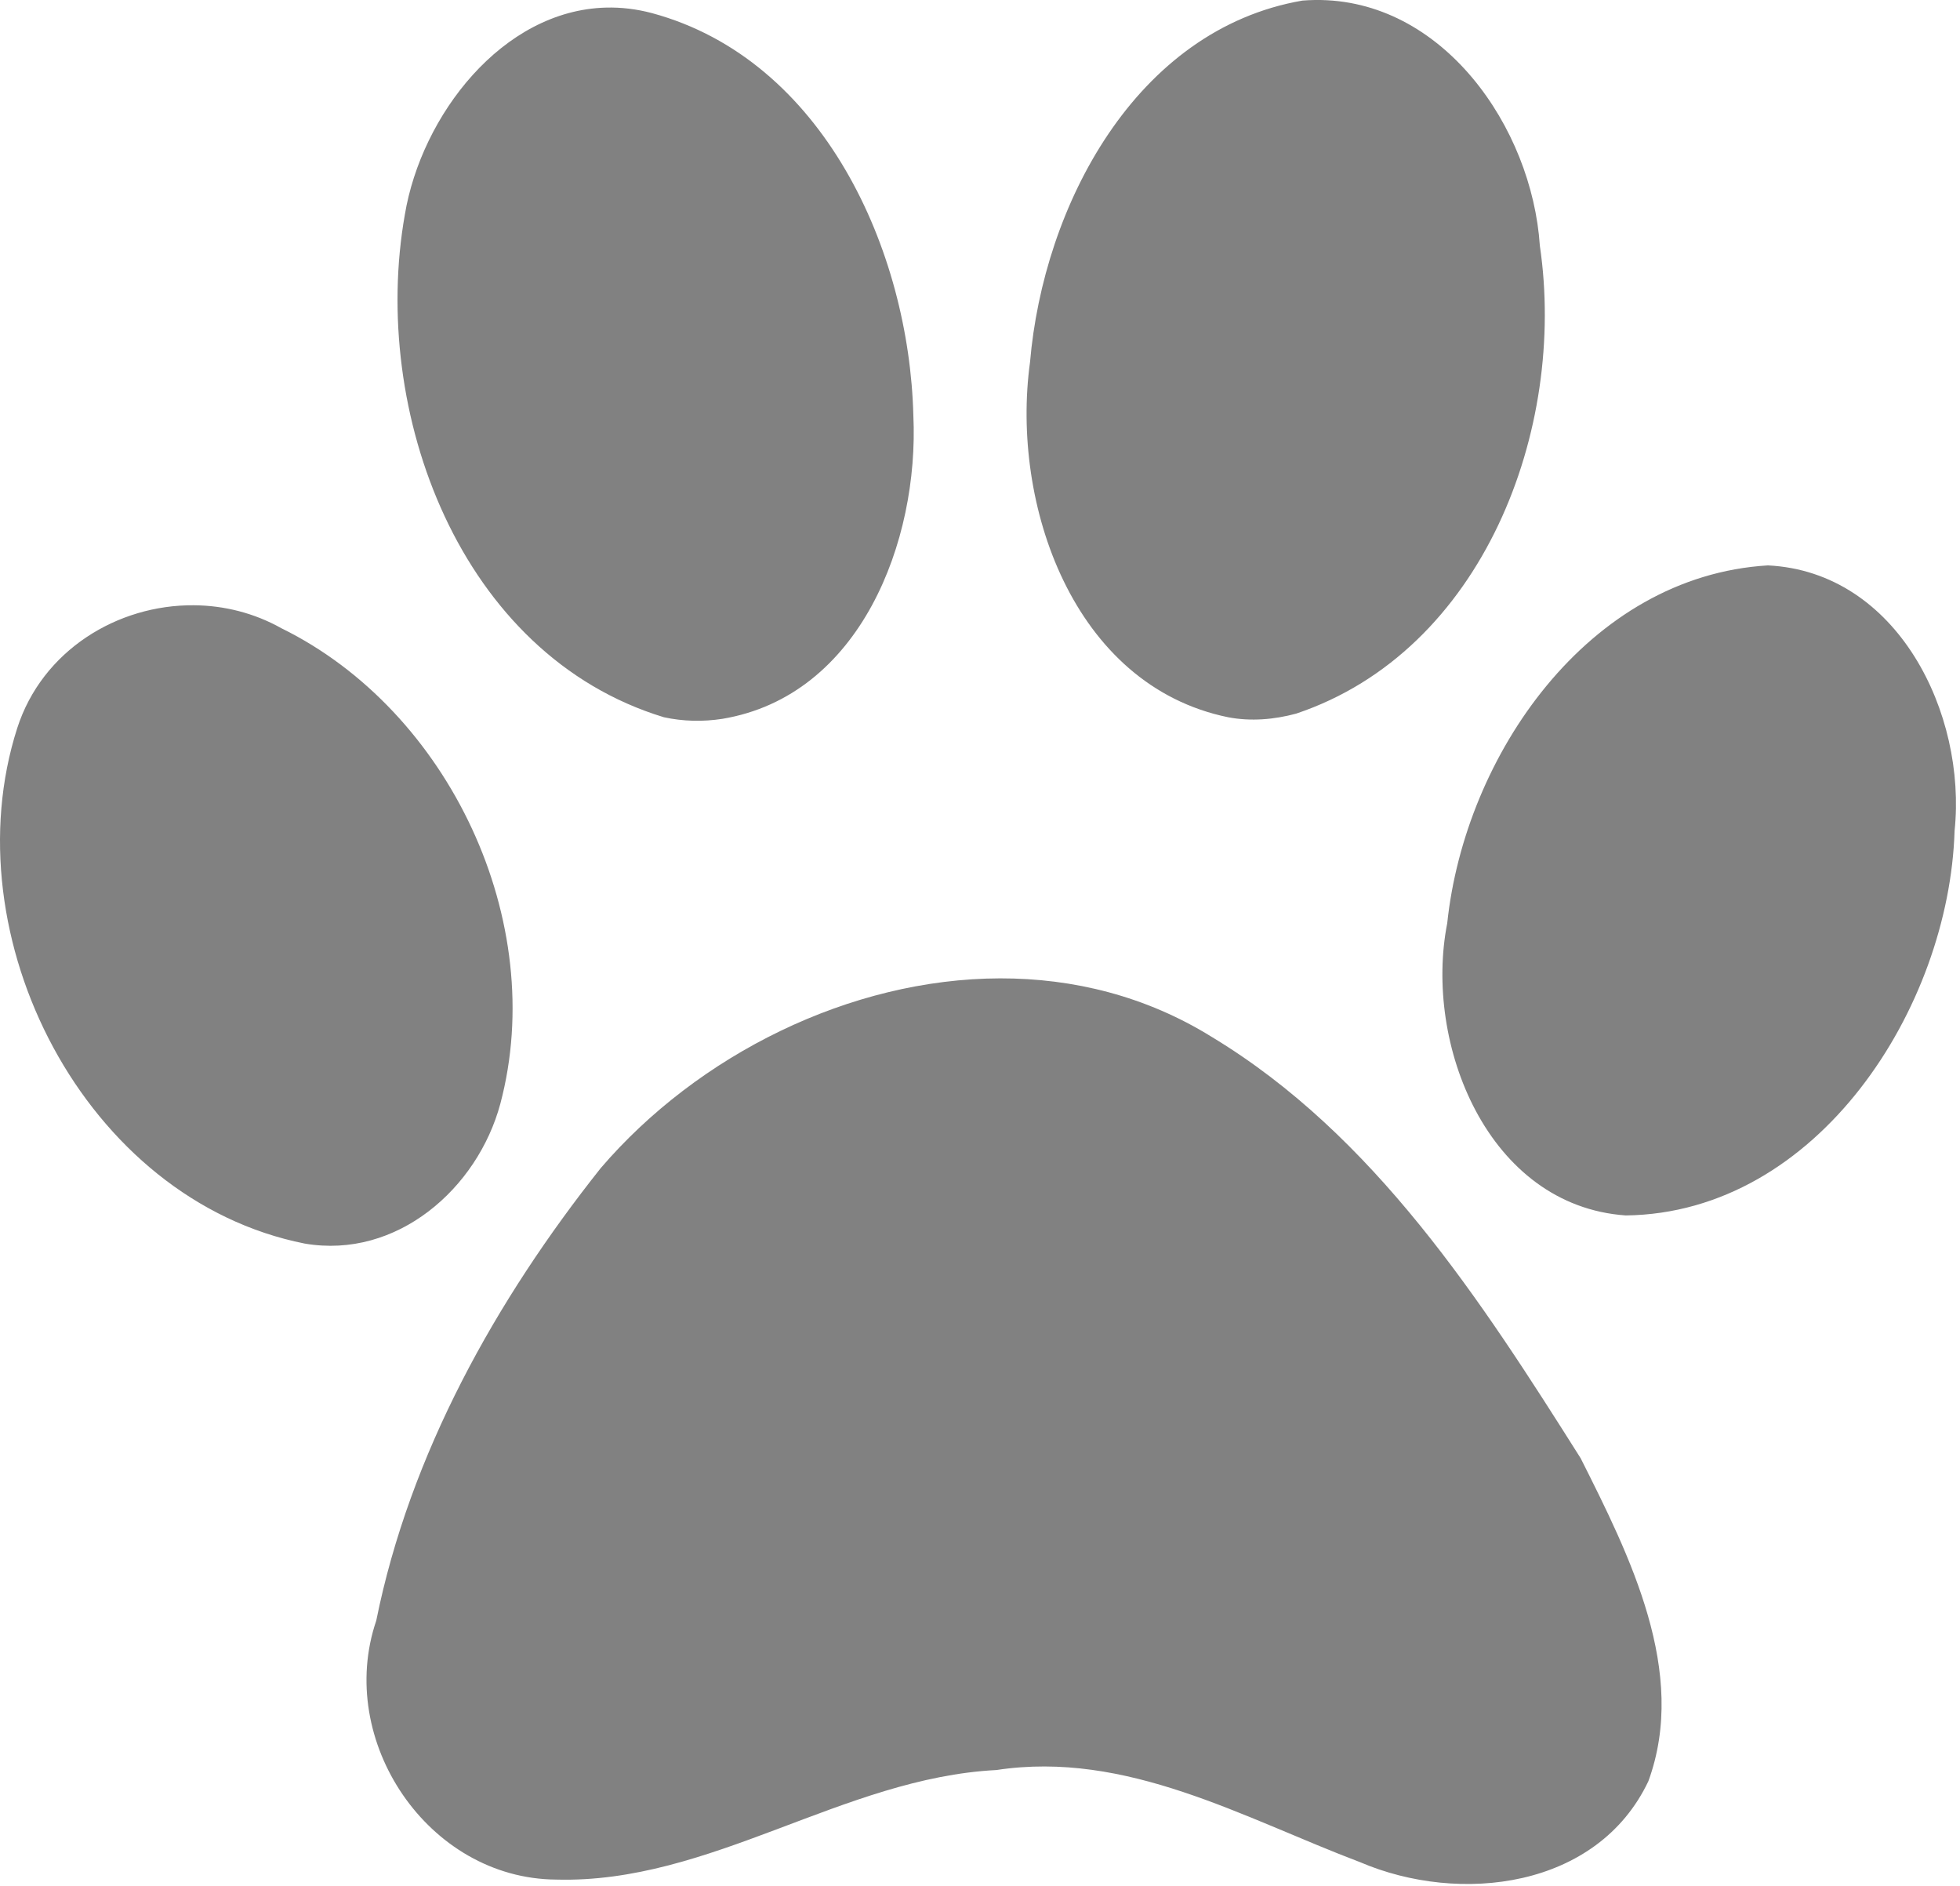 <?xml version="1.0" encoding="UTF-8" standalone="no"?>
<!DOCTYPE svg PUBLIC "-//W3C//DTD SVG 1.1//EN" "http://www.w3.org/Graphics/SVG/1.1/DTD/svg11.dtd">
<svg width="100%" height="100%" viewBox="0 0 420 404" version="1.1" xmlns="http://www.w3.org/2000/svg" xmlns:xlink="http://www.w3.org/1999/xlink" xml:space="preserve" xmlns:serif="http://www.serif.com/" style="fill-rule:evenodd;clip-rule:evenodd;stroke-linejoin:round;stroke-miterlimit:2;">
    <g id="Layer-1" serif:id="Layer 1">
        <path id="path1575" d="M281.78,0C280.9,0.011 279.99,0.055 279.09,0.125C243.27,6.309 223.57,44.189 220.72,77.594C216.55,107.91 229.91,146.86 263.19,153.66C268.02,154.58 273.03,154.16 277.75,152.88C317.83,139.44 335.76,91.972 329.97,52.66C328.28,27.264 309.14,-0.349 281.78,0ZM129.91,1.625C107.63,2.172 90.28,24.763 86.75,46C79.309,88.074 98.448,140.35 142.28,153.66C146.39,154.55 150.63,154.64 154.78,154C184.41,149.06 196.96,115.85 195.72,89.031C194.83,53.659 176.45,12.758 139.72,2.813C136.36,1.922 133.09,1.547 129.91,1.625ZM378.84,121.125C340.31,123.435 313.89,161.885 310.12,197.785C305.03,223.675 318.83,258.315 348.38,260.385C389.57,259.875 417.68,215.855 418.84,177.975C421.45,152.925 406.69,122.515 378.84,121.125ZM41.56,129.665C25.166,129.525 9.043,139.345 3.686,156.005C-10.607,200.585 18.094,257.045 65.31,266.415C85.016,269.785 102.328,254.655 107.218,236.445C117.568,197.495 96.303,152.275 60.31,134.595C54.447,131.305 47.976,129.715 41.56,129.665ZM214.31,209.595C182.17,209.665 149.53,225.975 128.72,250.255C106.24,278.555 87.828,311.485 80.625,347.195C71.874,372.895 91.708,402.485 119.19,402.665C152.25,403.575 180.66,380.875 213.53,379.195C241.42,374.945 266.39,389.445 291.47,398.945C312.82,408.075 342.32,404.575 353.22,381.595C361.79,358.185 349.17,333.205 338.72,312.415C317.4,278.655 294.55,243.175 259.59,222.095C245.58,213.415 230.01,209.565 214.31,209.595Z" style="fill:rgb(129,129,129);fill-rule:nonzero;"/>
    </g>
</svg>
